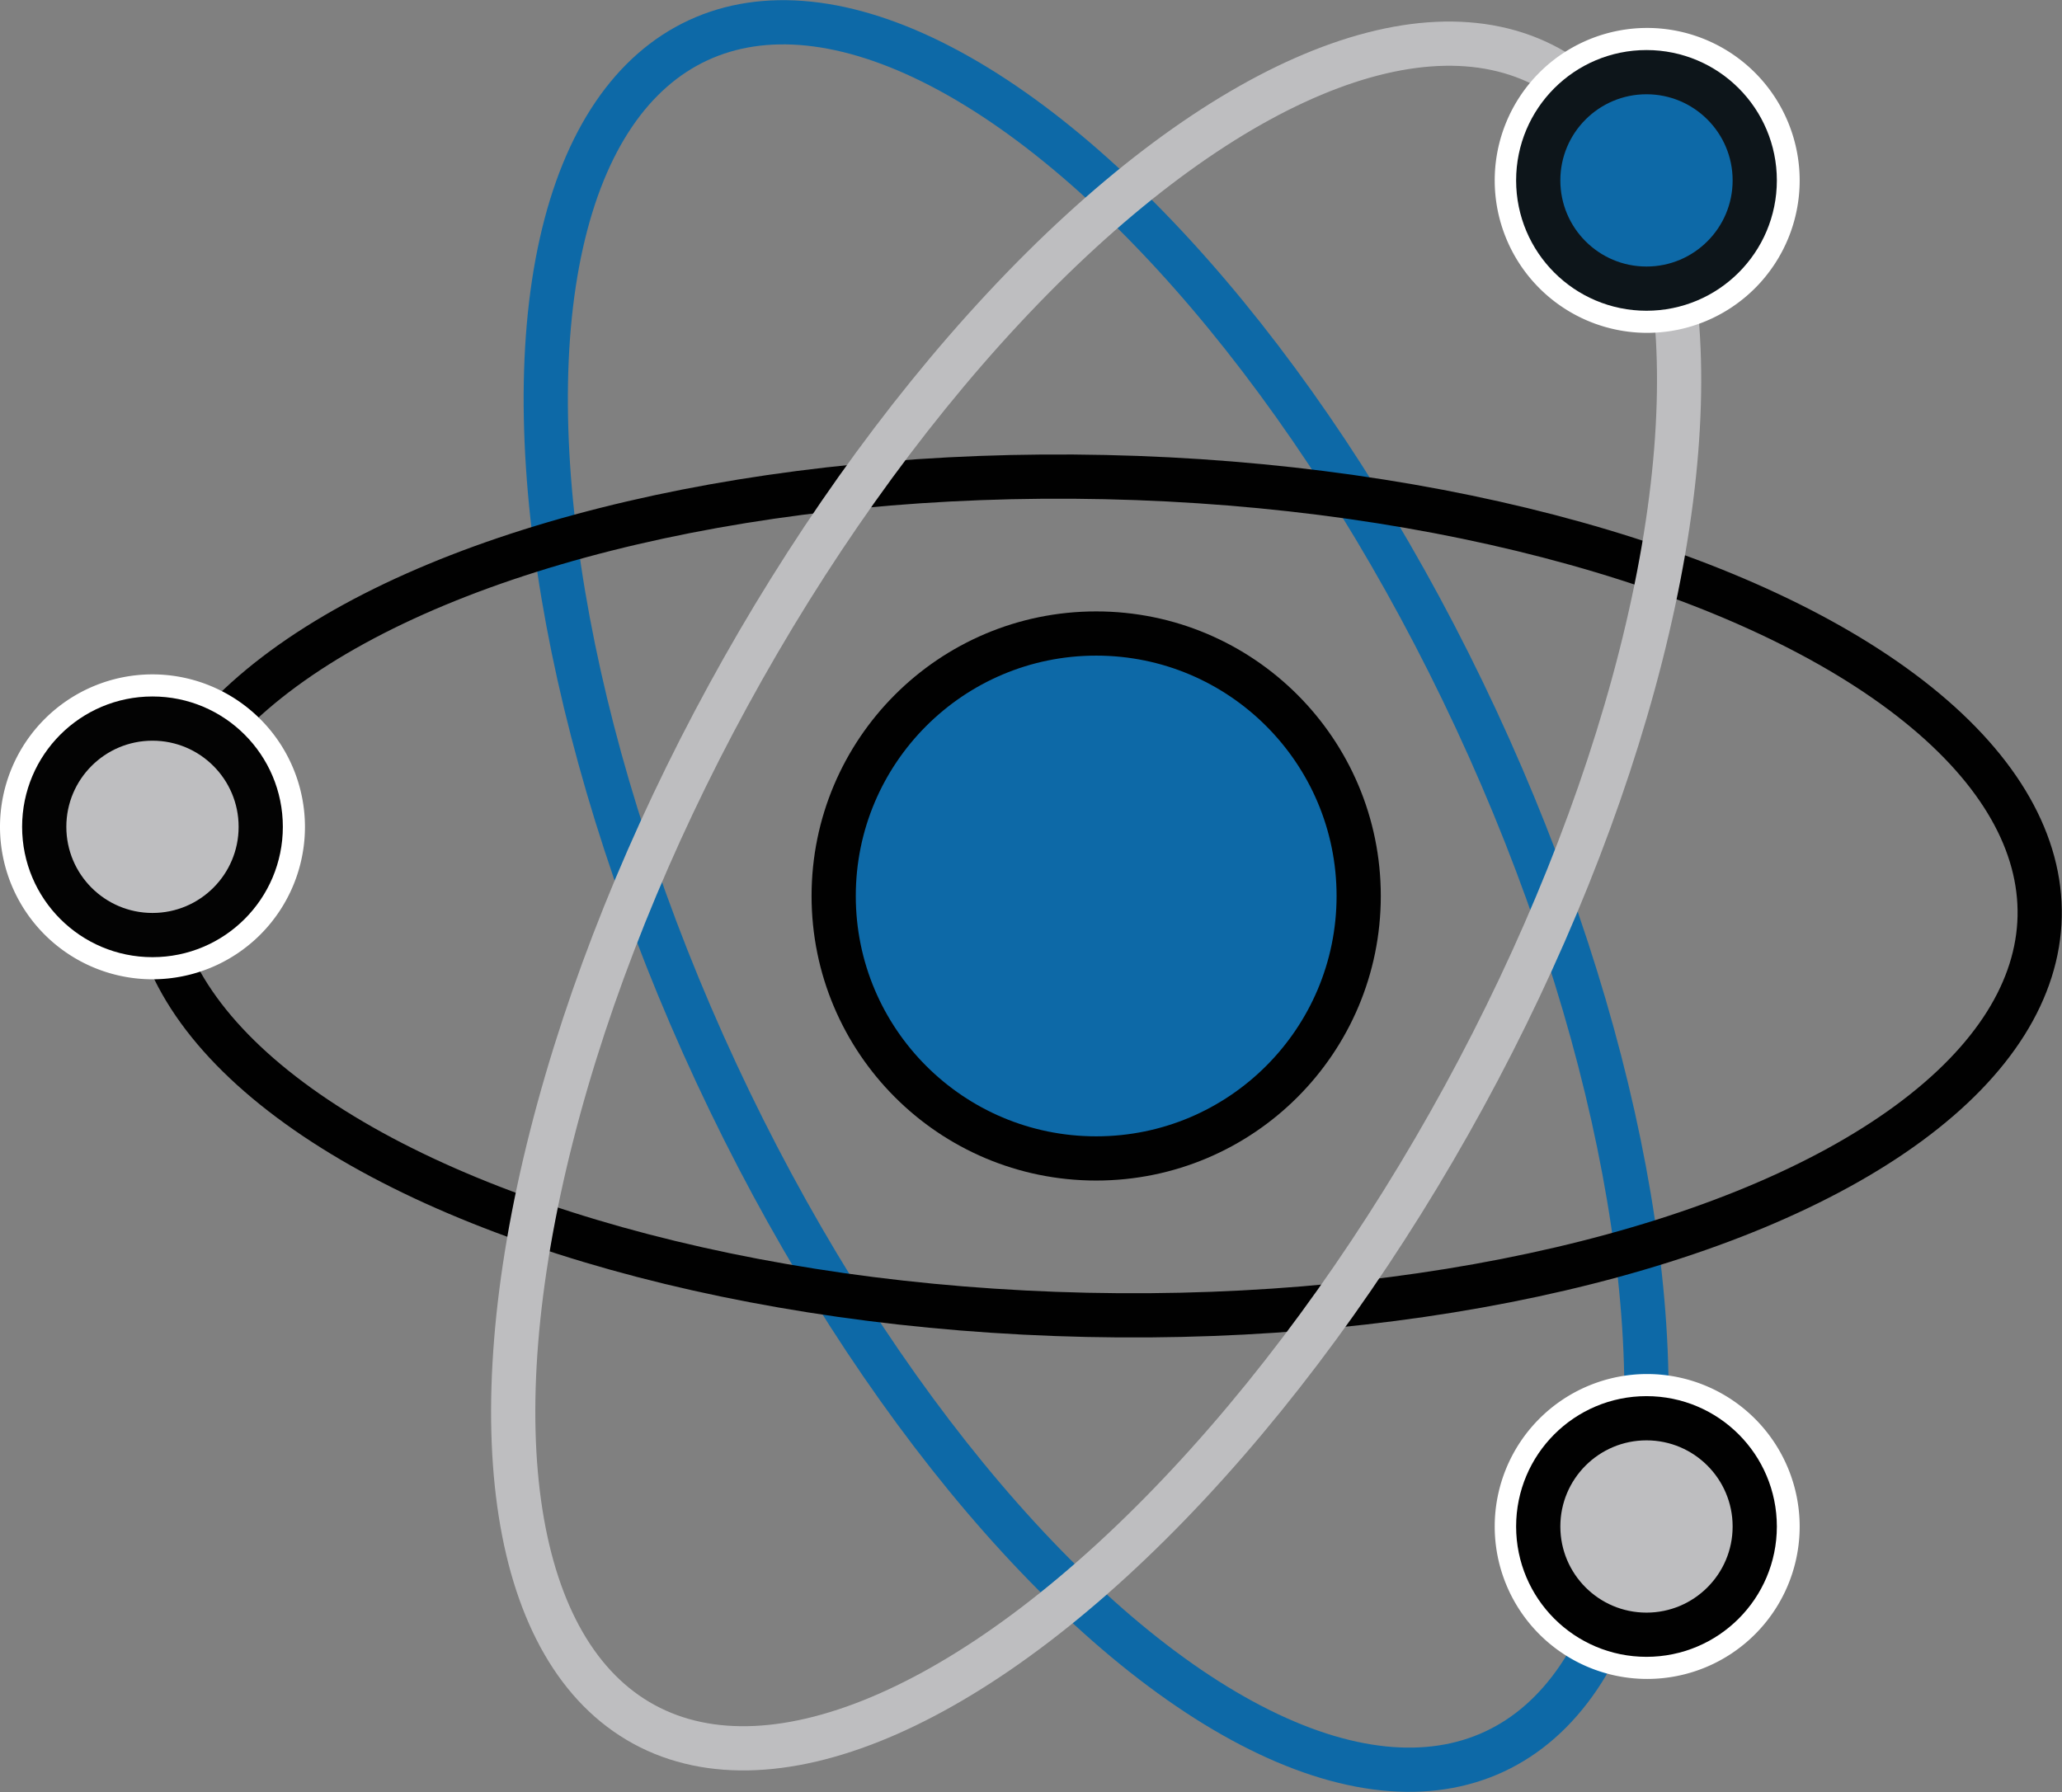 <svg xmlns="http://www.w3.org/2000/svg" viewBox="0 0 116.57 101.33"><rect x="0" y="0" width="116.57" height="101.33" fill="#808080" stroke="none"/><title>medtech</title><g id="Layer_2" data-name="Layer 2"><g id="Layer_1-2" data-name="Layer 1"><g id="ellipses"><ellipse cx="61.97" cy="50.66" rx="23.69" ry="53.36" transform="translate(-15.59 30.87) rotate(-24.95)" style="fill:none;stroke:#0d69a7;stroke-miterlimit:10;stroke-width:2.5px"/><ellipse cx="61.97" cy="50.66" rx="23.69" ry="53.36" transform="translate(9.96 111.51) rotate(-88.75)" style="fill:none;stroke:#010101;stroke-miterlimit:10;stroke-width:2.5px"/><ellipse cx="61.97" cy="50.66" rx="53.36" ry="23.69" transform="translate(-12.19 80.78) rotate(-61.37)" style="fill:none;stroke:#bebec0;stroke-miterlimit:10;stroke-width:2.5px"/></g><circle id="circle_big" cx="61.97" cy="50.66" r="14.84" style="fill:#0d69a7;stroke:#010101;stroke-miterlimit:10;stroke-width:2.5px"/><g id="circle_m"><path d="M93.08,4.08A6.12,6.12,0,1,1,87,10.2a6.12,6.12,0,0,1,6.12-6.12m0-2.5a8.62,8.62,0,1,0,8.62,8.62,8.63,8.63,0,0,0-8.62-8.62Z" style="fill:#fff"/><circle cx="93.08" cy="10.2" r="6.12" style="fill:#0d69a7;stroke:#0d151a;stroke-miterlimit:10;stroke-width:2.5px"/></g><g id="circle_l"><path d="M8.62,40.64A6.12,6.12,0,1,1,2.5,46.75a6.12,6.12,0,0,1,6.12-6.12m0-2.5a8.62,8.62,0,1,0,8.62,8.62,8.63,8.63,0,0,0-8.62-8.62Z" style="fill:#fff"/><circle cx="8.62" cy="46.75" r="6.12" style="fill:#bebec0;stroke:#030303;stroke-miterlimit:10;stroke-width:2.5px"/></g><g id="circle_r"><path d="M93.08,80.2A6.12,6.12,0,1,1,87,86.31a6.12,6.12,0,0,1,6.12-6.12m0-2.5a8.62,8.62,0,1,0,8.62,8.62,8.63,8.63,0,0,0-8.62-8.62Z" style="fill:#fff"/><circle cx="93.08" cy="86.31" r="6.12" style="fill:#bebec0;stroke:#010101;stroke-miterlimit:10;stroke-width:2.5px"/></g></g></g></svg>